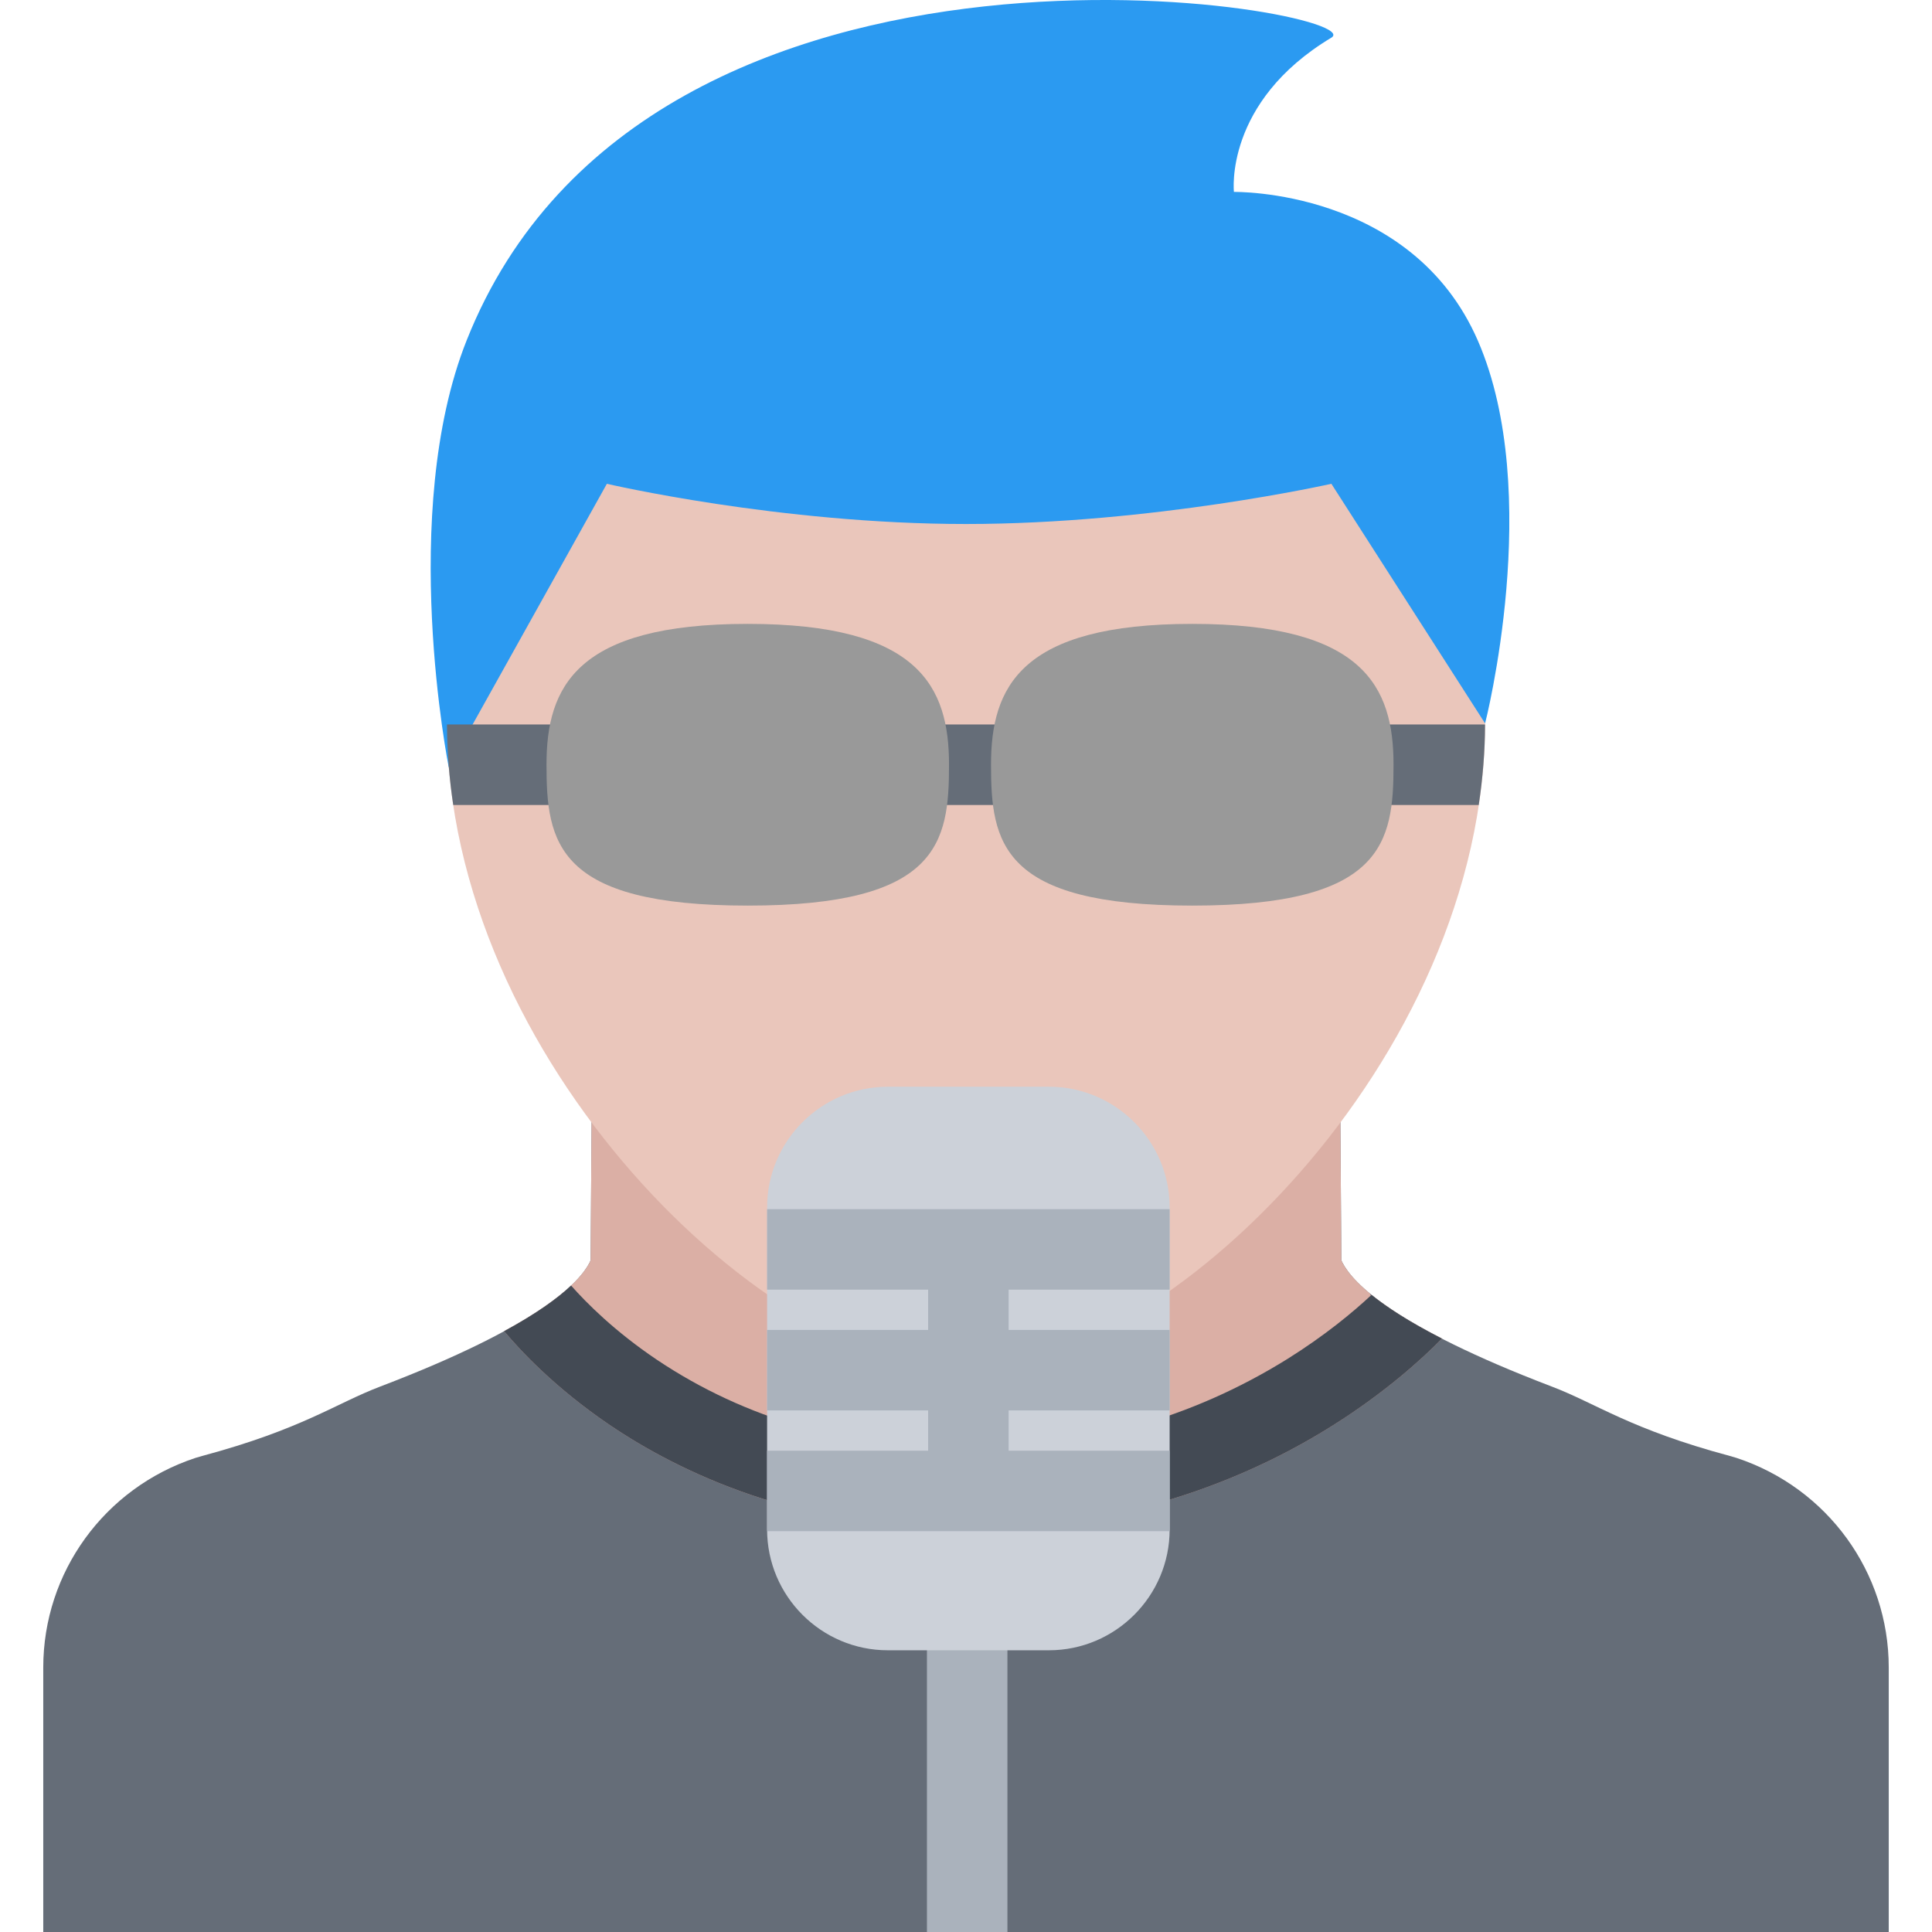 <?xml version="1.0" encoding="iso-8859-1"?>
<!-- Uploaded to: SVG Repo, www.svgrepo.com, Generator: SVG Repo Mixer Tools -->
<svg version="1.1" id="Layer_1" xmlns="http://www.w3.org/2000/svg" xmlns:xlink="http://www.w3.org/1999/xlink" 
	 viewBox="0 0 511.978 511.978" xml:space="preserve">
<path style="fill:#656D78;" d="M460.203,386.353l-1.812-0.531c-26.468-7.093-35.436-13.937-47.217-18.405
	c-41.781-15.937-52.655-27.405-55.437-32.843c-0.109-0.188-0.188-0.406-0.281-0.594l-0.344-48.562l-99.122-1.124l-99.131,1.125
	l-0.344,48.562c-0.086,0.188-0.164,0.406-0.266,0.594c-2.781,5.438-13.655,16.906-55.451,32.843
	c-11.789,4.469-20.75,11.312-47.218,18.405l-1.812,0.531c-24.093,7.969-40.304,30.312-40.304,55.53v70.093H255.99h244.525v-70.093
	C500.515,416.666,484.297,394.322,460.203,386.353z"/>
<path style="fill:#DBAFA5;" d="M382.127,354.73L382.127,354.73c-3.25-1.656-6.109-3.25-8.641-4.75h-0.016
	c-0.844-0.5-1.641-1-2.406-1.469c-0.016-0.031-0.016-0.031-0.016-0.031c-0.359-0.219-0.719-0.438-1.062-0.688
	c-0.031,0-0.062-0.031-0.094-0.031c-0.703-0.469-1.375-0.906-2.016-1.344c-0.047-0.031-0.078-0.062-0.109-0.094
	c-0.281-0.188-0.547-0.375-0.812-0.562c-0.047-0.031-0.094-0.062-0.156-0.094c-0.578-0.438-1.125-0.844-1.656-1.219
	c-0.062-0.062-0.125-0.094-0.188-0.156c-0.203-0.156-0.406-0.312-0.594-0.438c-0.062-0.062-0.124-0.094-0.187-0.156
	c-0.25-0.188-0.469-0.375-0.719-0.562l0,0c-0.219,0.219-0.344,0.094-0.375-0.312c-4.25-3.5-6.344-6.281-7.344-8.25
	c-0.109-0.188-0.188-0.406-0.281-0.594l-0.344-48.562l-99.121-1.124l-99.131,1.125l-0.344,48.562
	c-0.086,0.188-0.164,0.406-0.266,0.594c-1.836,3.594-7.203,9.781-22.655,18.188c4.43,5.312,13.578,15.062,27.757,24.718
	c18.68,12.687,50.257,27.843,94.639,27.843c44.217,0,77.342-15.031,97.325-27.655C367.142,368.948,376.799,360.168,382.127,354.73z"
	/>
<path style="fill:#EAC6BB;" d="M393.549,191.484c0,89.373-85.217,171.621-137.559,171.621c-52.351,0-137.552-82.248-137.552-171.621
	S180.023,43.143,255.99,43.143S393.549,102.111,393.549,191.484z"/>
<path style="fill:#2b9af1;" d="M326.988,50.862c0,0-2.672-23.78,25.812-40.874c12.062-7.25-180.753-41.624-229.143,80.217
	c-18.187,45.78-4.742,113.122-4.742,113.122l41.905-75.123c0,0,45.671,10.656,95.17,10.656c49.498,0,96.825-10.656,96.825-10.656
	l40.733,63.499c0,0,15.641-60.967-1.891-101.373S326.988,50.862,326.988,50.862z"/>
<path style="fill:#434A54;" d="M382.127,354.73c-8.672-4.438-14.609-8.312-18.671-11.594c-4.906,4.594-12.375,10.781-22.265,16.969
	c-25.453,15.843-54.109,23.873-85.201,23.873c-30.897,0-58.429-7.937-81.834-23.592c-11.266-7.562-18.82-15.188-22.82-19.719
	c-3.469,3.281-8.983,7.344-17.741,12.094c4.43,5.312,13.578,15.062,27.757,24.718c18.68,12.687,50.257,27.843,94.639,27.843
	c44.217,0,77.342-15.031,97.325-27.655C367.142,368.948,376.799,360.168,382.127,354.73z"/>
<path style="fill:#656D78;" d="M120.11,213.327h271.751c1.062-7.062,1.656-14.156,1.672-21.343H118.446
	C118.469,199.171,119.048,206.264,120.11,213.327z"/>
<g>
	<path style="fill:#999999;" d="M251.49,202.639c0,20.625-2.609,37.343-53.335,37.343c-50.725,0-53.334-16.718-53.334-37.343
		c0-20.593,7.843-37.312,53.334-37.312C243.654,165.328,251.49,182.047,251.49,202.639z"/>
	<path style="fill:#999999;" d="M369.283,202.639c0,20.625-2.609,37.343-53.326,37.343c-50.732,0-53.342-16.718-53.342-37.343
		c0-20.593,7.835-37.312,53.342-37.312C361.44,165.328,369.283,182.047,369.283,202.639z"/>
</g>
<rect x="245.64" y="298.658" style="fill:#AAB2BC;" width="21.327" height="213.32"/>
<path style="fill:#CCD1D9;" d="M277.958,287.981h-42.679c-17.64,0-31.999,14.359-31.999,31.999v85.326
	c0,17.656,14.359,32.016,31.999,32.016h42.679c17.624,0,31.999-14.359,31.999-32.016V319.98
	C309.957,302.341,295.582,287.981,277.958,287.981z"/>
<path style="fill:#AAB2BC;" d="M267.278,384.431V373.76h42.679v-21.327h-42.679v-10.672h42.679v-21.328H203.28v21.328h42.671v10.672
	H203.28v21.327h42.671v10.671H203.28v20.875c0,0.156,0.008,0.312,0.016,0.453h106.63c0.016-0.141,0.031-0.297,0.031-0.453v-20.875
	H267.278z"/>
</svg>